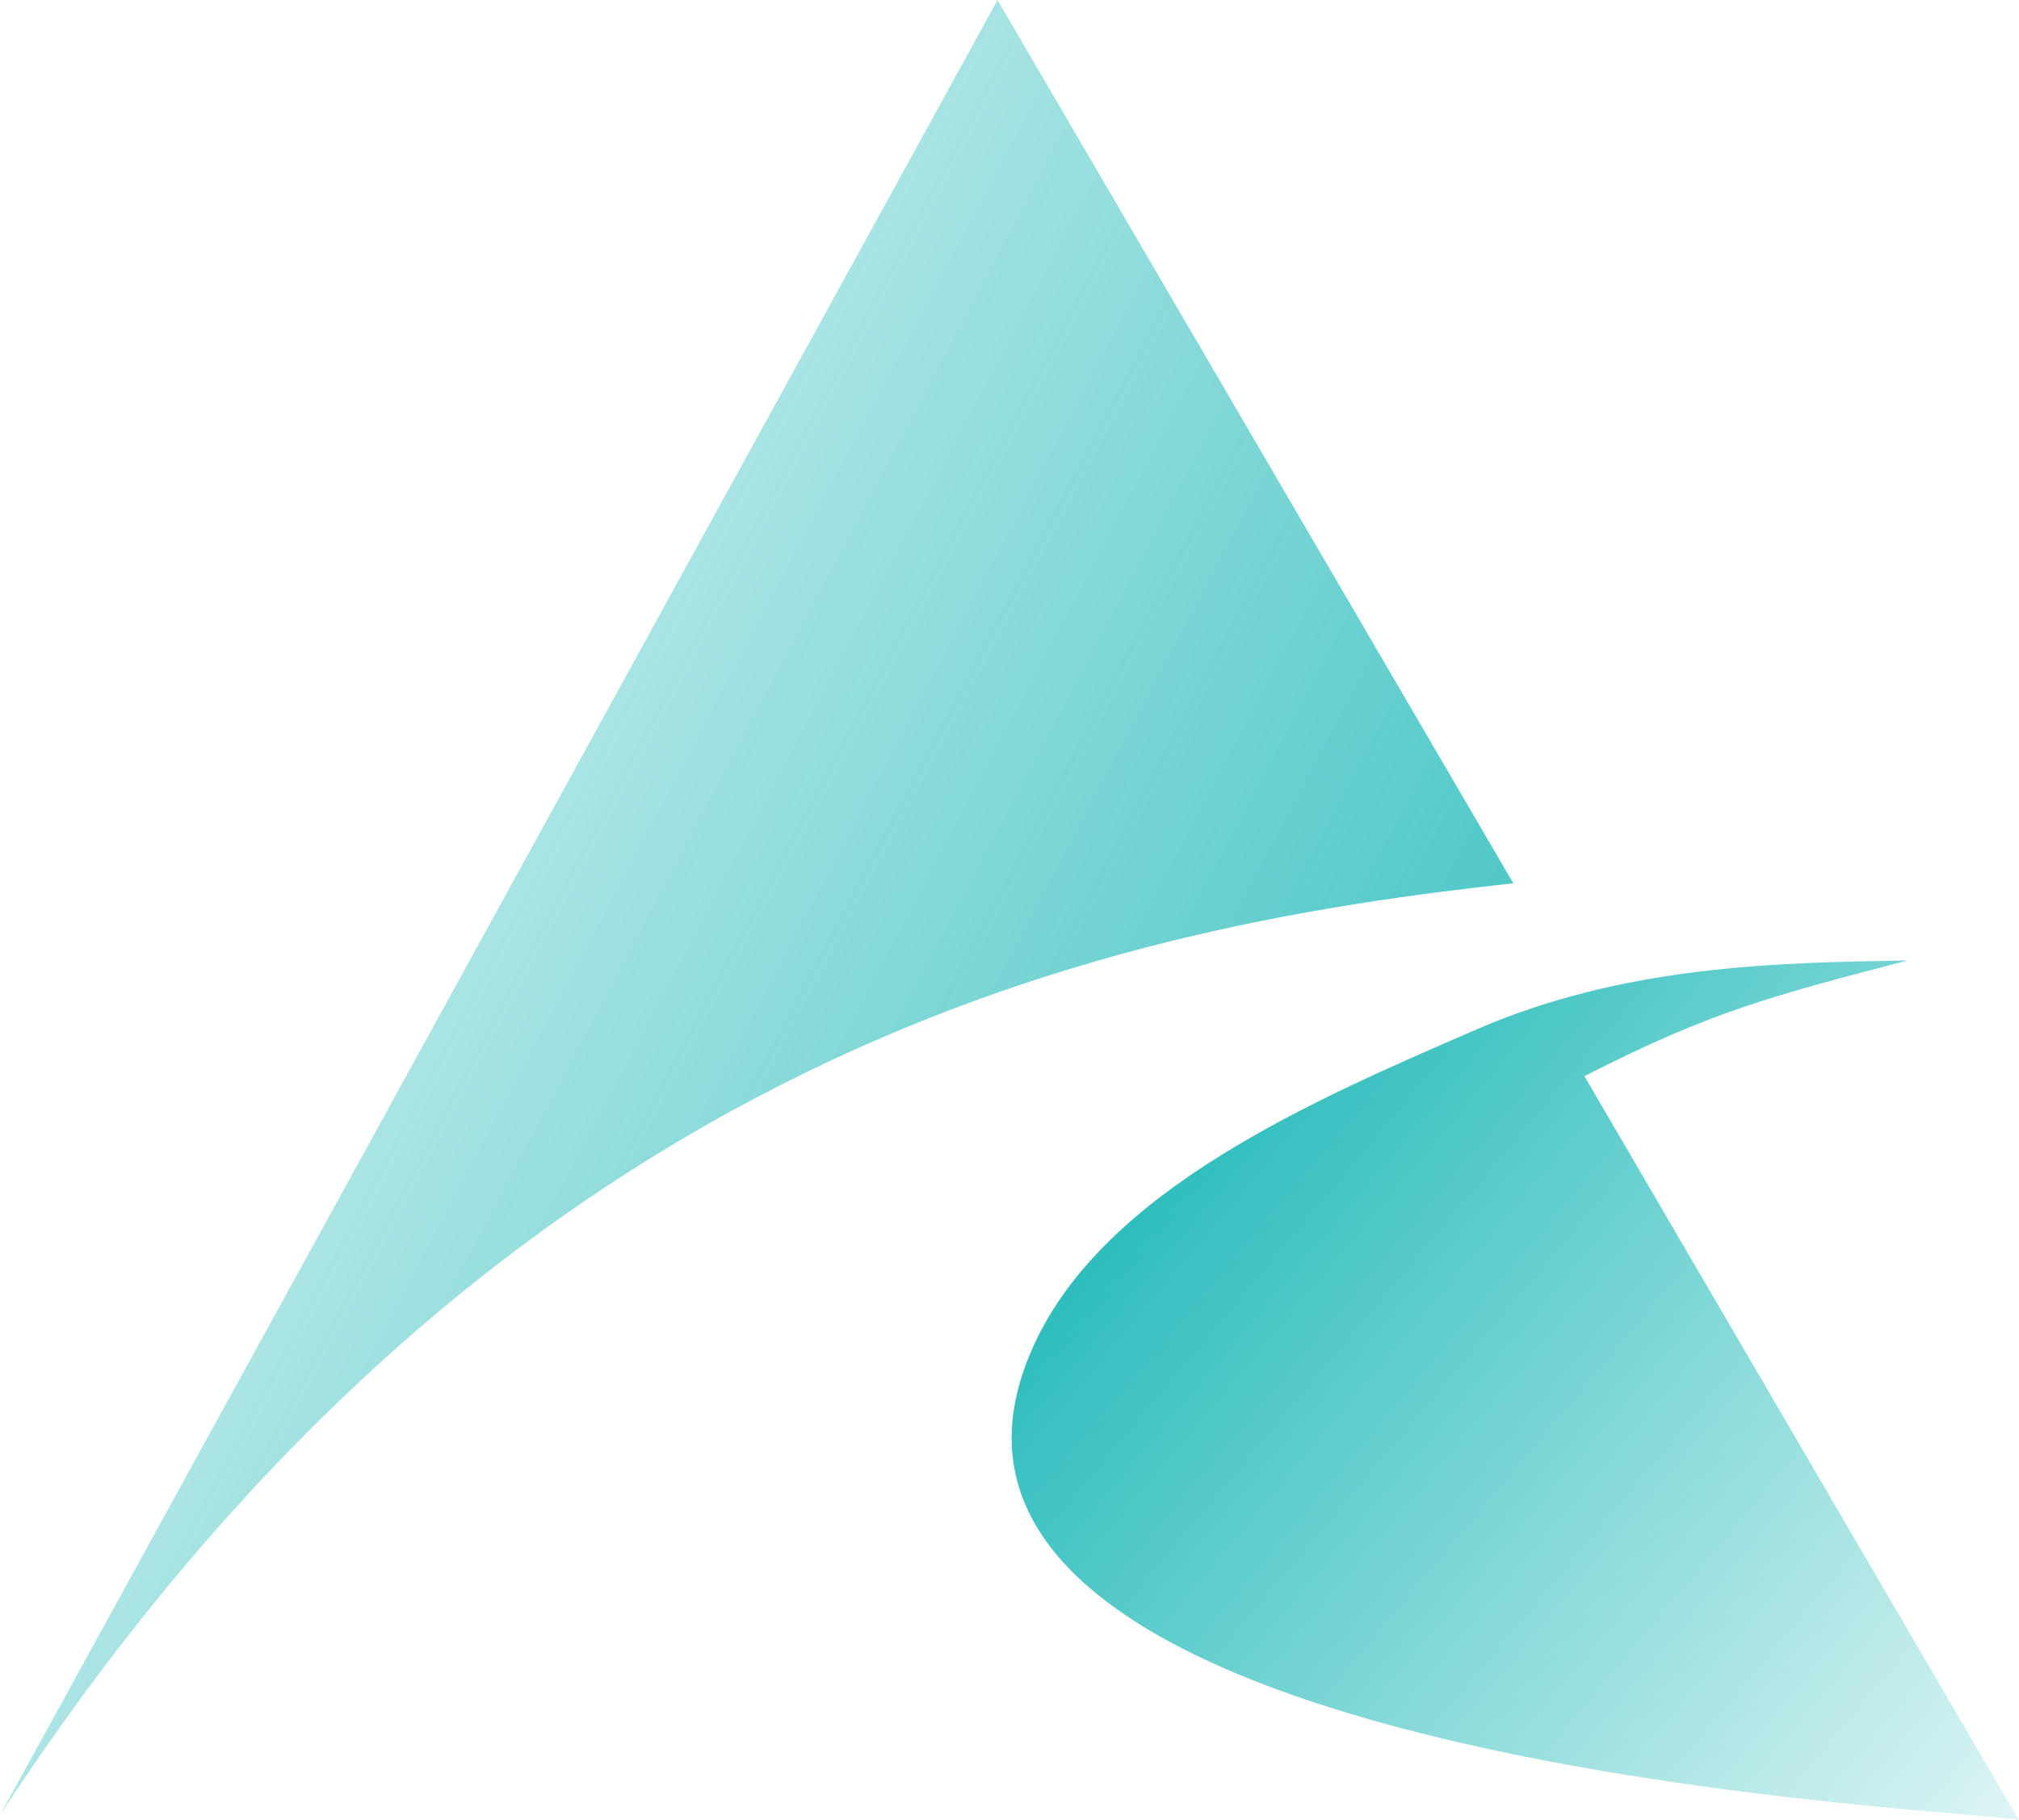 <svg width="112" height="101" viewBox="0 0 112 101" fill="none" xmlns="http://www.w3.org/2000/svg">
<path d="M112 101C112.005 100.456 46.353 98.577 57.363 74.605C61.307 66.016 72.786 61.064 81.931 57.106C90.091 53.575 98.466 53.408 105.812 53.292C98.236 55.268 94.88 56.139 87.892 59.707L112 101Z" fill="url(#paint0_linear_234_2223)"/>
<path fill-rule="evenodd" clip-rule="evenodd" d="M0 100.709L55.335 0L83.947 49.007C62.966 51.312 28.265 57.455 0 100.709Z" fill="url(#paint1_linear_234_2223)"/>
<defs>
<linearGradient id="paint0_linear_234_2223" x1="54.621" y1="53.764" x2="120.042" y2="108.743" gradientUnits="userSpaceOnUse">
<stop stop-color="#02B0AF"/>
<stop offset="1" stop-color="#02B0AF" stop-opacity="0"/>
</linearGradient>
<linearGradient id="paint1_linear_234_2223" x1="0" y1="0" x2="124.573" y2="65.88" gradientUnits="userSpaceOnUse">
<stop stop-color="#02B0AF" stop-opacity="0"/>
<stop offset="1" stop-color="#02B0AF"/>
</linearGradient>
</defs>
</svg>
